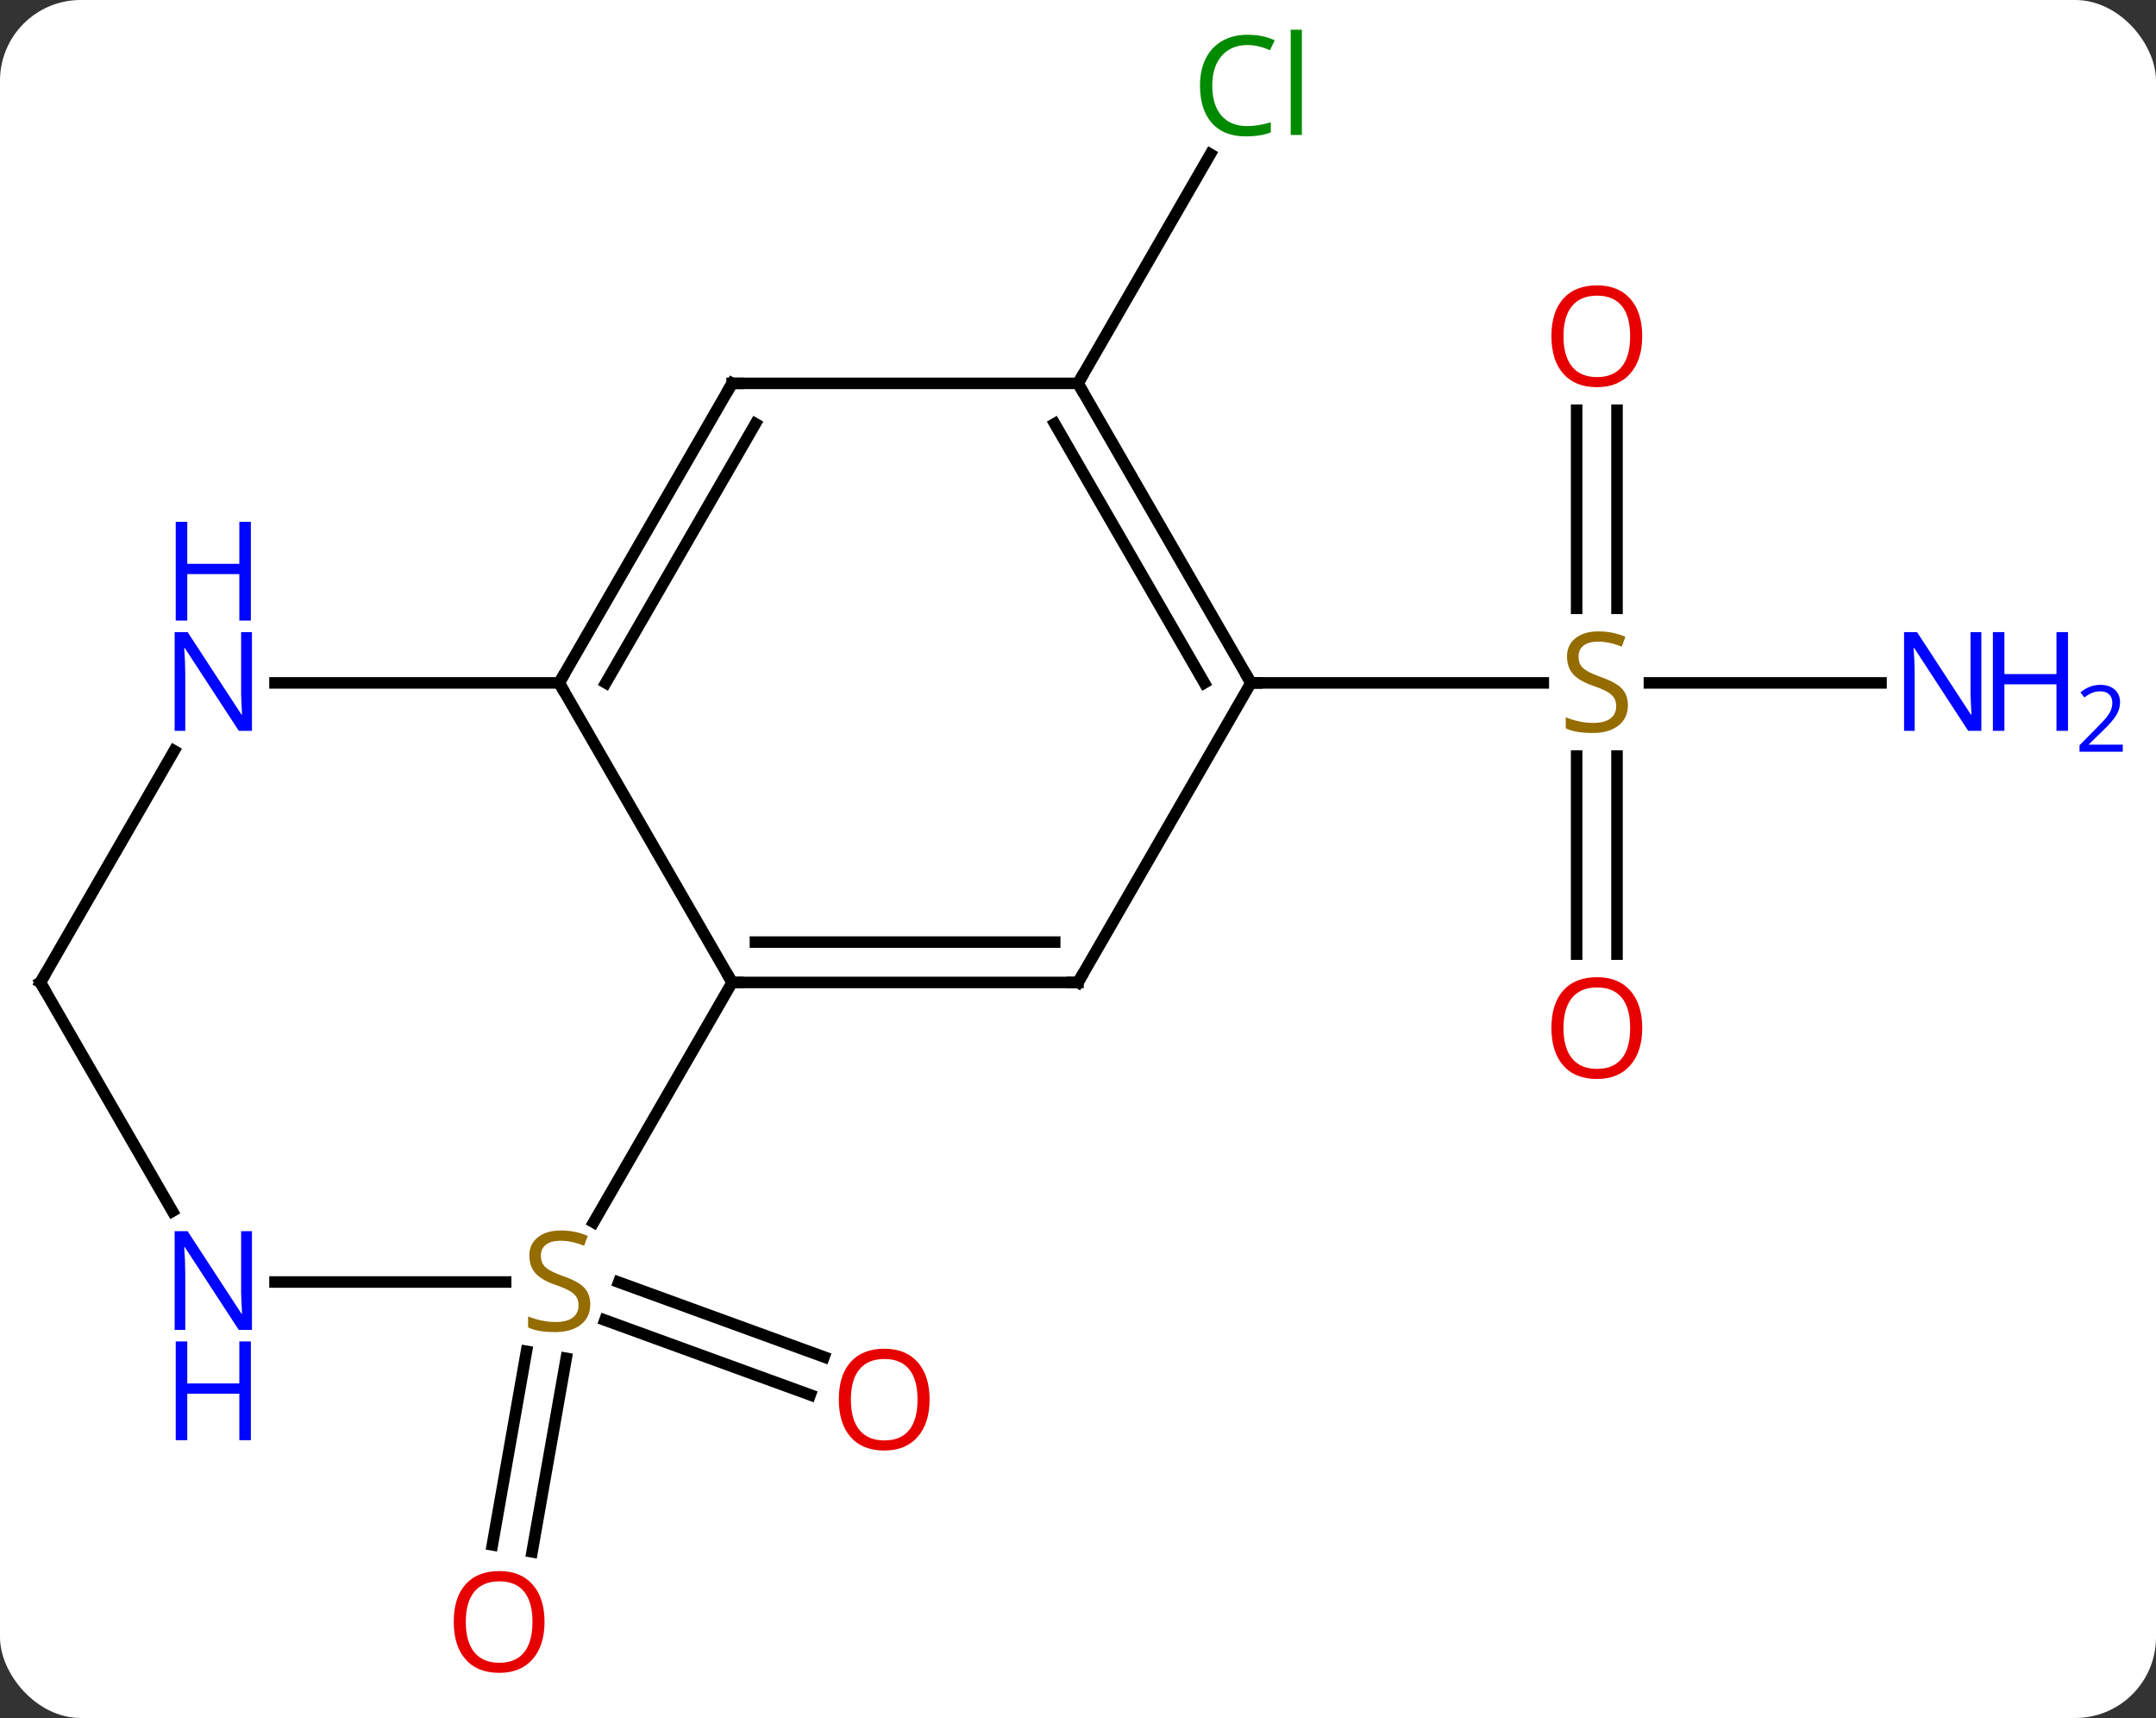 <svg width="187" viewBox="0 0 187 149" style="fill-opacity:1; color-rendering:auto; color-interpolation:auto; text-rendering:auto; stroke:black; stroke-linecap:square; stroke-miterlimit:10; shape-rendering:auto; stroke-opacity:1; fill:black; stroke-dasharray:none; font-weight:normal; stroke-width:1; font-family:'Open Sans'; font-style:normal; stroke-linejoin:miter; font-size:12; stroke-dashoffset:0; image-rendering:auto;" height="149" class="cas-substance-image" xmlns:xlink="http://www.w3.org/1999/xlink" xmlns="http://www.w3.org/2000/svg"><rect x="0" y="0" width="187" height="149" fill="#333333" stroke="none"/><svg class="cas-substance-single-component"><rect y="0" x="0" width="187" stroke="none" ry="7" rx="7" height="149" fill="white" class="cas-substance-group"/><svg y="0" x="0" width="187" viewBox="0 0 187 149" style="fill:black;" height="149" class="cas-substance-single-component-image"><svg><g><g transform="translate(86,74)" style="text-rendering:geometricPrecision; color-rendering:optimizeQuality; color-interpolation:linearRGB; stroke-linecap:butt; image-rendering:optimizeQuality;"><line y2="43.805" y1="60.593" x2="-36.889" x1="-39.848" style="fill:none;"/><line y2="43.198" y1="59.985" x2="-40.336" x1="-43.295" style="fill:none;"/><line y2="37.205" y1="43.689" x2="-32.337" x1="-14.527" style="fill:none;"/><line y2="40.494" y1="46.978" x2="-33.535" x1="-15.725" style="fill:none;"/><line y2="-14.772" y1="-14.772" x2="77.148" x1="57.061" style="fill:none;"/><line y2="-38.42" y1="-21.241" x2="54.25" x1="54.25" style="fill:none;"/><line y2="-38.42" y1="-21.241" x2="50.75" x1="50.75" style="fill:none;"/><line y2="8.751" y1="-8.428" x2="50.75" x1="50.75" style="fill:none;"/><line y2="8.751" y1="-8.428" x2="54.25" x1="54.25" style="fill:none;"/><line y2="-14.772" y1="-14.772" x2="22.5" x1="47.857" style="fill:none;"/><line y2="-40.752" y1="-60.63" x2="7.5" x1="18.976" style="fill:none;"/><line y2="-14.772" y1="11.208" x2="-37.5" x1="-22.5" style="fill:none;"/><line y2="11.208" y1="11.208" x2="7.5" x1="-22.5" style="fill:none;"/><line y2="7.708" y1="7.708" x2="5.479" x1="-20.479" style="fill:none;"/><line y2="32.011" y1="11.208" x2="-34.511" x1="-22.5" style="fill:none;"/><line y2="-40.752" y1="-14.772" x2="-22.5" x1="-37.5" style="fill:none;"/><line y2="-37.252" y1="-14.772" x2="-20.479" x1="-33.459" style="fill:none;"/><line y2="-14.772" y1="-14.772" x2="-62.148" x1="-37.5" style="fill:none;"/><line y2="-14.772" y1="11.208" x2="22.5" x1="7.5" style="fill:none;"/><line y2="37.188" y1="37.188" x2="-62.148" x1="-42.143" style="fill:none;"/><line y2="-40.752" y1="-40.752" x2="7.5" x1="-22.5" style="fill:none;"/><line y2="11.208" y1="-8.884" x2="-82.5" x1="-70.9" style="fill:none;"/><line y2="-40.752" y1="-14.772" x2="7.5" x1="22.5" style="fill:none;"/><line y2="-37.252" y1="-14.772" x2="5.479" x1="18.459" style="fill:none;"/><line y2="11.208" y1="31.05" x2="-82.5" x1="-71.044" style="fill:none;"/></g><g transform="translate(86,74)" style="fill:rgb(230,0,0); text-rendering:geometricPrecision; color-rendering:optimizeQuality; image-rendering:optimizeQuality; font-family:'Open Sans'; stroke:rgb(230,0,0); color-interpolation:linearRGB;"><path style="stroke:none;" d="M-38.77 66.665 Q-38.77 68.727 -39.81 69.907 Q-40.849 71.087 -42.692 71.087 Q-44.583 71.087 -45.614 69.922 Q-46.645 68.758 -46.645 66.649 Q-46.645 64.555 -45.614 63.407 Q-44.583 62.258 -42.692 62.258 Q-40.833 62.258 -39.802 63.43 Q-38.77 64.602 -38.77 66.665 ZM-45.599 66.665 Q-45.599 68.399 -44.856 69.305 Q-44.114 70.212 -42.692 70.212 Q-41.27 70.212 -40.544 69.313 Q-39.817 68.415 -39.817 66.665 Q-39.817 64.93 -40.544 64.04 Q-41.27 63.149 -42.692 63.149 Q-44.114 63.149 -44.856 64.047 Q-45.599 64.946 -45.599 66.665 Z"/><path style="stroke:none;" d="M-5.372 47.381 Q-5.372 49.443 -6.411 50.623 Q-7.45 51.803 -9.293 51.803 Q-11.184 51.803 -12.215 50.639 Q-13.246 49.474 -13.246 47.365 Q-13.246 45.271 -12.215 44.123 Q-11.184 42.974 -9.293 42.974 Q-7.434 42.974 -6.403 44.146 Q-5.372 45.318 -5.372 47.381 ZM-12.2 47.381 Q-12.2 49.115 -11.457 50.021 Q-10.715 50.928 -9.293 50.928 Q-7.872 50.928 -7.145 50.029 Q-6.418 49.131 -6.418 47.381 Q-6.418 45.646 -7.145 44.756 Q-7.872 43.865 -9.293 43.865 Q-10.715 43.865 -11.457 44.764 Q-12.2 45.662 -12.2 47.381 Z"/><path style="fill:rgb(148,108,0); stroke:none;" d="M55.195 -12.835 Q55.195 -11.71 54.375 -11.069 Q53.555 -10.428 52.148 -10.428 Q50.617 -10.428 49.805 -10.835 L49.805 -11.788 Q50.336 -11.569 50.953 -11.436 Q51.57 -11.303 52.18 -11.303 Q53.18 -11.303 53.68 -11.686 Q54.18 -12.069 54.18 -12.741 Q54.18 -13.178 54 -13.467 Q53.82 -13.756 53.406 -13.999 Q52.992 -14.241 52.133 -14.538 Q50.945 -14.96 50.43 -15.545 Q49.914 -16.131 49.914 -17.084 Q49.914 -18.069 50.656 -18.655 Q51.398 -19.241 52.633 -19.241 Q53.898 -19.241 54.977 -18.772 L54.664 -17.913 Q53.602 -18.35 52.602 -18.35 Q51.805 -18.35 51.359 -18.014 Q50.914 -17.678 50.914 -17.069 Q50.914 -16.631 51.078 -16.342 Q51.242 -16.053 51.633 -15.819 Q52.023 -15.585 52.836 -15.288 Q54.18 -14.819 54.688 -14.264 Q55.195 -13.71 55.195 -12.835 Z"/><path style="fill:rgb(0,5,255); stroke:none;" d="M85.852 -10.616 L84.711 -10.616 L80.023 -17.803 L79.977 -17.803 Q80.07 -16.538 80.07 -15.491 L80.07 -10.616 L79.148 -10.616 L79.148 -19.178 L80.273 -19.178 L84.945 -12.022 L84.992 -12.022 Q84.992 -12.178 84.945 -13.038 Q84.898 -13.897 84.914 -14.272 L84.914 -19.178 L85.852 -19.178 L85.852 -10.616 Z"/><path style="fill:rgb(0,5,255); stroke:none;" d="M93.367 -10.616 L92.367 -10.616 L92.367 -14.647 L87.852 -14.647 L87.852 -10.616 L86.852 -10.616 L86.852 -19.178 L87.852 -19.178 L87.852 -15.538 L92.367 -15.538 L92.367 -19.178 L93.367 -19.178 L93.367 -10.616 Z"/><path style="fill:rgb(0,5,255); stroke:none;" d="M98.117 -8.806 L94.367 -8.806 L94.367 -9.369 L95.867 -10.884 Q96.555 -11.572 96.773 -11.869 Q96.992 -12.166 97.102 -12.447 Q97.211 -12.728 97.211 -13.056 Q97.211 -13.509 96.938 -13.775 Q96.664 -14.041 96.164 -14.041 Q95.82 -14.041 95.5 -13.924 Q95.18 -13.806 94.789 -13.509 L94.445 -13.947 Q95.227 -14.603 96.164 -14.603 Q96.961 -14.603 97.422 -14.189 Q97.883 -13.775 97.883 -13.088 Q97.883 -12.541 97.578 -12.009 Q97.273 -11.478 96.43 -10.666 L95.18 -9.447 L95.18 -9.416 L98.117 -9.416 L98.117 -8.806 Z"/><path style="stroke:none;" d="M56.438 -44.842 Q56.438 -42.78 55.398 -41.6 Q54.359 -40.42 52.516 -40.42 Q50.625 -40.42 49.594 -41.584 Q48.562 -42.749 48.562 -44.858 Q48.562 -46.952 49.594 -48.1 Q50.625 -49.249 52.516 -49.249 Q54.375 -49.249 55.406 -48.077 Q56.438 -46.905 56.438 -44.842 ZM49.609 -44.842 Q49.609 -43.108 50.352 -42.202 Q51.094 -41.295 52.516 -41.295 Q53.938 -41.295 54.664 -42.194 Q55.391 -43.092 55.391 -44.842 Q55.391 -46.577 54.664 -47.467 Q53.938 -48.358 52.516 -48.358 Q51.094 -48.358 50.352 -47.459 Q49.609 -46.561 49.609 -44.842 Z"/><path style="stroke:none;" d="M56.438 15.158 Q56.438 17.22 55.398 18.4 Q54.359 19.58 52.516 19.58 Q50.625 19.58 49.594 18.416 Q48.562 17.251 48.562 15.142 Q48.562 13.048 49.594 11.9 Q50.625 10.751 52.516 10.751 Q54.375 10.751 55.406 11.923 Q56.438 13.095 56.438 15.158 ZM49.609 15.158 Q49.609 16.892 50.352 17.798 Q51.094 18.705 52.516 18.705 Q53.938 18.705 54.664 17.806 Q55.391 16.908 55.391 15.158 Q55.391 13.423 54.664 12.533 Q53.938 11.642 52.516 11.642 Q51.094 11.642 50.352 12.54 Q49.609 13.439 49.609 15.158 Z"/><path style="fill:rgb(0,138,0); stroke:none;" d="M22.191 -70.094 Q20.785 -70.094 19.965 -69.157 Q19.145 -68.219 19.145 -66.579 Q19.145 -64.907 19.934 -63.985 Q20.723 -63.063 22.176 -63.063 Q23.082 -63.063 24.223 -63.391 L24.223 -62.516 Q23.332 -62.172 22.035 -62.172 Q20.145 -62.172 19.113 -63.329 Q18.082 -64.485 18.082 -66.594 Q18.082 -67.922 18.574 -68.915 Q19.066 -69.907 20.004 -70.446 Q20.941 -70.985 22.207 -70.985 Q23.551 -70.985 24.566 -70.501 L24.145 -69.641 Q23.16 -70.094 22.191 -70.094 ZM26.918 -62.297 L25.949 -62.297 L25.949 -71.422 L26.918 -71.422 L26.918 -62.297 Z"/></g><g transform="translate(86,74)" style="stroke-linecap:butt; text-rendering:geometricPrecision; color-rendering:optimizeQuality; image-rendering:optimizeQuality; font-family:'Open Sans'; color-interpolation:linearRGB; stroke-miterlimit:5;"><path style="fill:none;" d="M-22 11.208 L-22.5 11.208 L-22.75 10.775"/><path style="fill:none;" d="M-37.25 -15.205 L-37.5 -14.772 L-37.25 -14.339"/><path style="fill:none;" d="M7 11.208 L7.5 11.208 L7.75 10.775"/><path style="fill:rgb(148,108,0); stroke:none;" d="M-34.805 39.126 Q-34.805 40.251 -35.625 40.891 Q-36.445 41.532 -37.852 41.532 Q-39.383 41.532 -40.195 41.126 L-40.195 40.172 Q-39.664 40.391 -39.047 40.524 Q-38.43 40.657 -37.82 40.657 Q-36.82 40.657 -36.32 40.274 Q-35.82 39.891 -35.82 39.219 Q-35.82 38.782 -36 38.493 Q-36.18 38.204 -36.594 37.961 Q-37.008 37.719 -37.867 37.422 Q-39.055 37.001 -39.57 36.415 Q-40.086 35.829 -40.086 34.876 Q-40.086 33.891 -39.344 33.305 Q-38.602 32.719 -37.367 32.719 Q-36.102 32.719 -35.023 33.188 L-35.336 34.047 Q-36.398 33.61 -37.398 33.61 Q-38.195 33.61 -38.641 33.946 Q-39.086 34.282 -39.086 34.891 Q-39.086 35.329 -38.922 35.618 Q-38.758 35.907 -38.367 36.141 Q-37.977 36.376 -37.164 36.672 Q-35.82 37.141 -35.312 37.696 Q-34.805 38.251 -34.805 39.126 Z"/><path style="fill:none;" d="M-22.75 -40.319 L-22.5 -40.752 L-22 -40.752"/><path style="fill:rgb(0,5,255); stroke:none;" d="M-64.148 -10.616 L-65.289 -10.616 L-69.977 -17.803 L-70.023 -17.803 Q-69.93 -16.538 -69.93 -15.491 L-69.93 -10.616 L-70.852 -10.616 L-70.852 -19.178 L-69.727 -19.178 L-65.055 -12.022 L-65.008 -12.022 Q-65.008 -12.178 -65.055 -13.038 Q-65.102 -13.897 -65.086 -14.272 L-65.086 -19.178 L-64.148 -19.178 L-64.148 -10.616 Z"/><path style="fill:rgb(0,5,255); stroke:none;" d="M-64.242 -20.178 L-65.242 -20.178 L-65.242 -24.209 L-69.758 -24.209 L-69.758 -20.178 L-70.758 -20.178 L-70.758 -28.741 L-69.758 -28.741 L-69.758 -25.1 L-65.242 -25.1 L-65.242 -28.741 L-64.242 -28.741 L-64.242 -20.178 Z"/><path style="fill:none;" d="M22.25 -15.205 L22.5 -14.772 L23 -14.772"/><path style="fill:rgb(0,5,255); stroke:none;" d="M-64.148 41.344 L-65.289 41.344 L-69.977 34.157 L-70.023 34.157 Q-69.93 35.422 -69.93 36.469 L-69.93 41.344 L-70.852 41.344 L-70.852 32.782 L-69.727 32.782 L-65.055 39.938 L-65.008 39.938 Q-65.008 39.782 -65.055 38.922 Q-65.102 38.063 -65.086 37.688 L-65.086 32.782 L-64.148 32.782 L-64.148 41.344 Z"/><path style="fill:rgb(0,5,255); stroke:none;" d="M-64.242 50.907 L-65.242 50.907 L-65.242 46.876 L-69.758 46.876 L-69.758 50.907 L-70.758 50.907 L-70.758 42.344 L-69.758 42.344 L-69.758 45.985 L-65.242 45.985 L-65.242 42.344 L-64.242 42.344 L-64.242 50.907 Z"/><path style="fill:none;" d="M7.75 -40.319 L7.5 -40.752 L7.75 -41.185"/><path style="fill:none;" d="M-82.25 10.775 L-82.5 11.208 L-82.25 11.641"/></g></g></svg></svg></svg></svg>